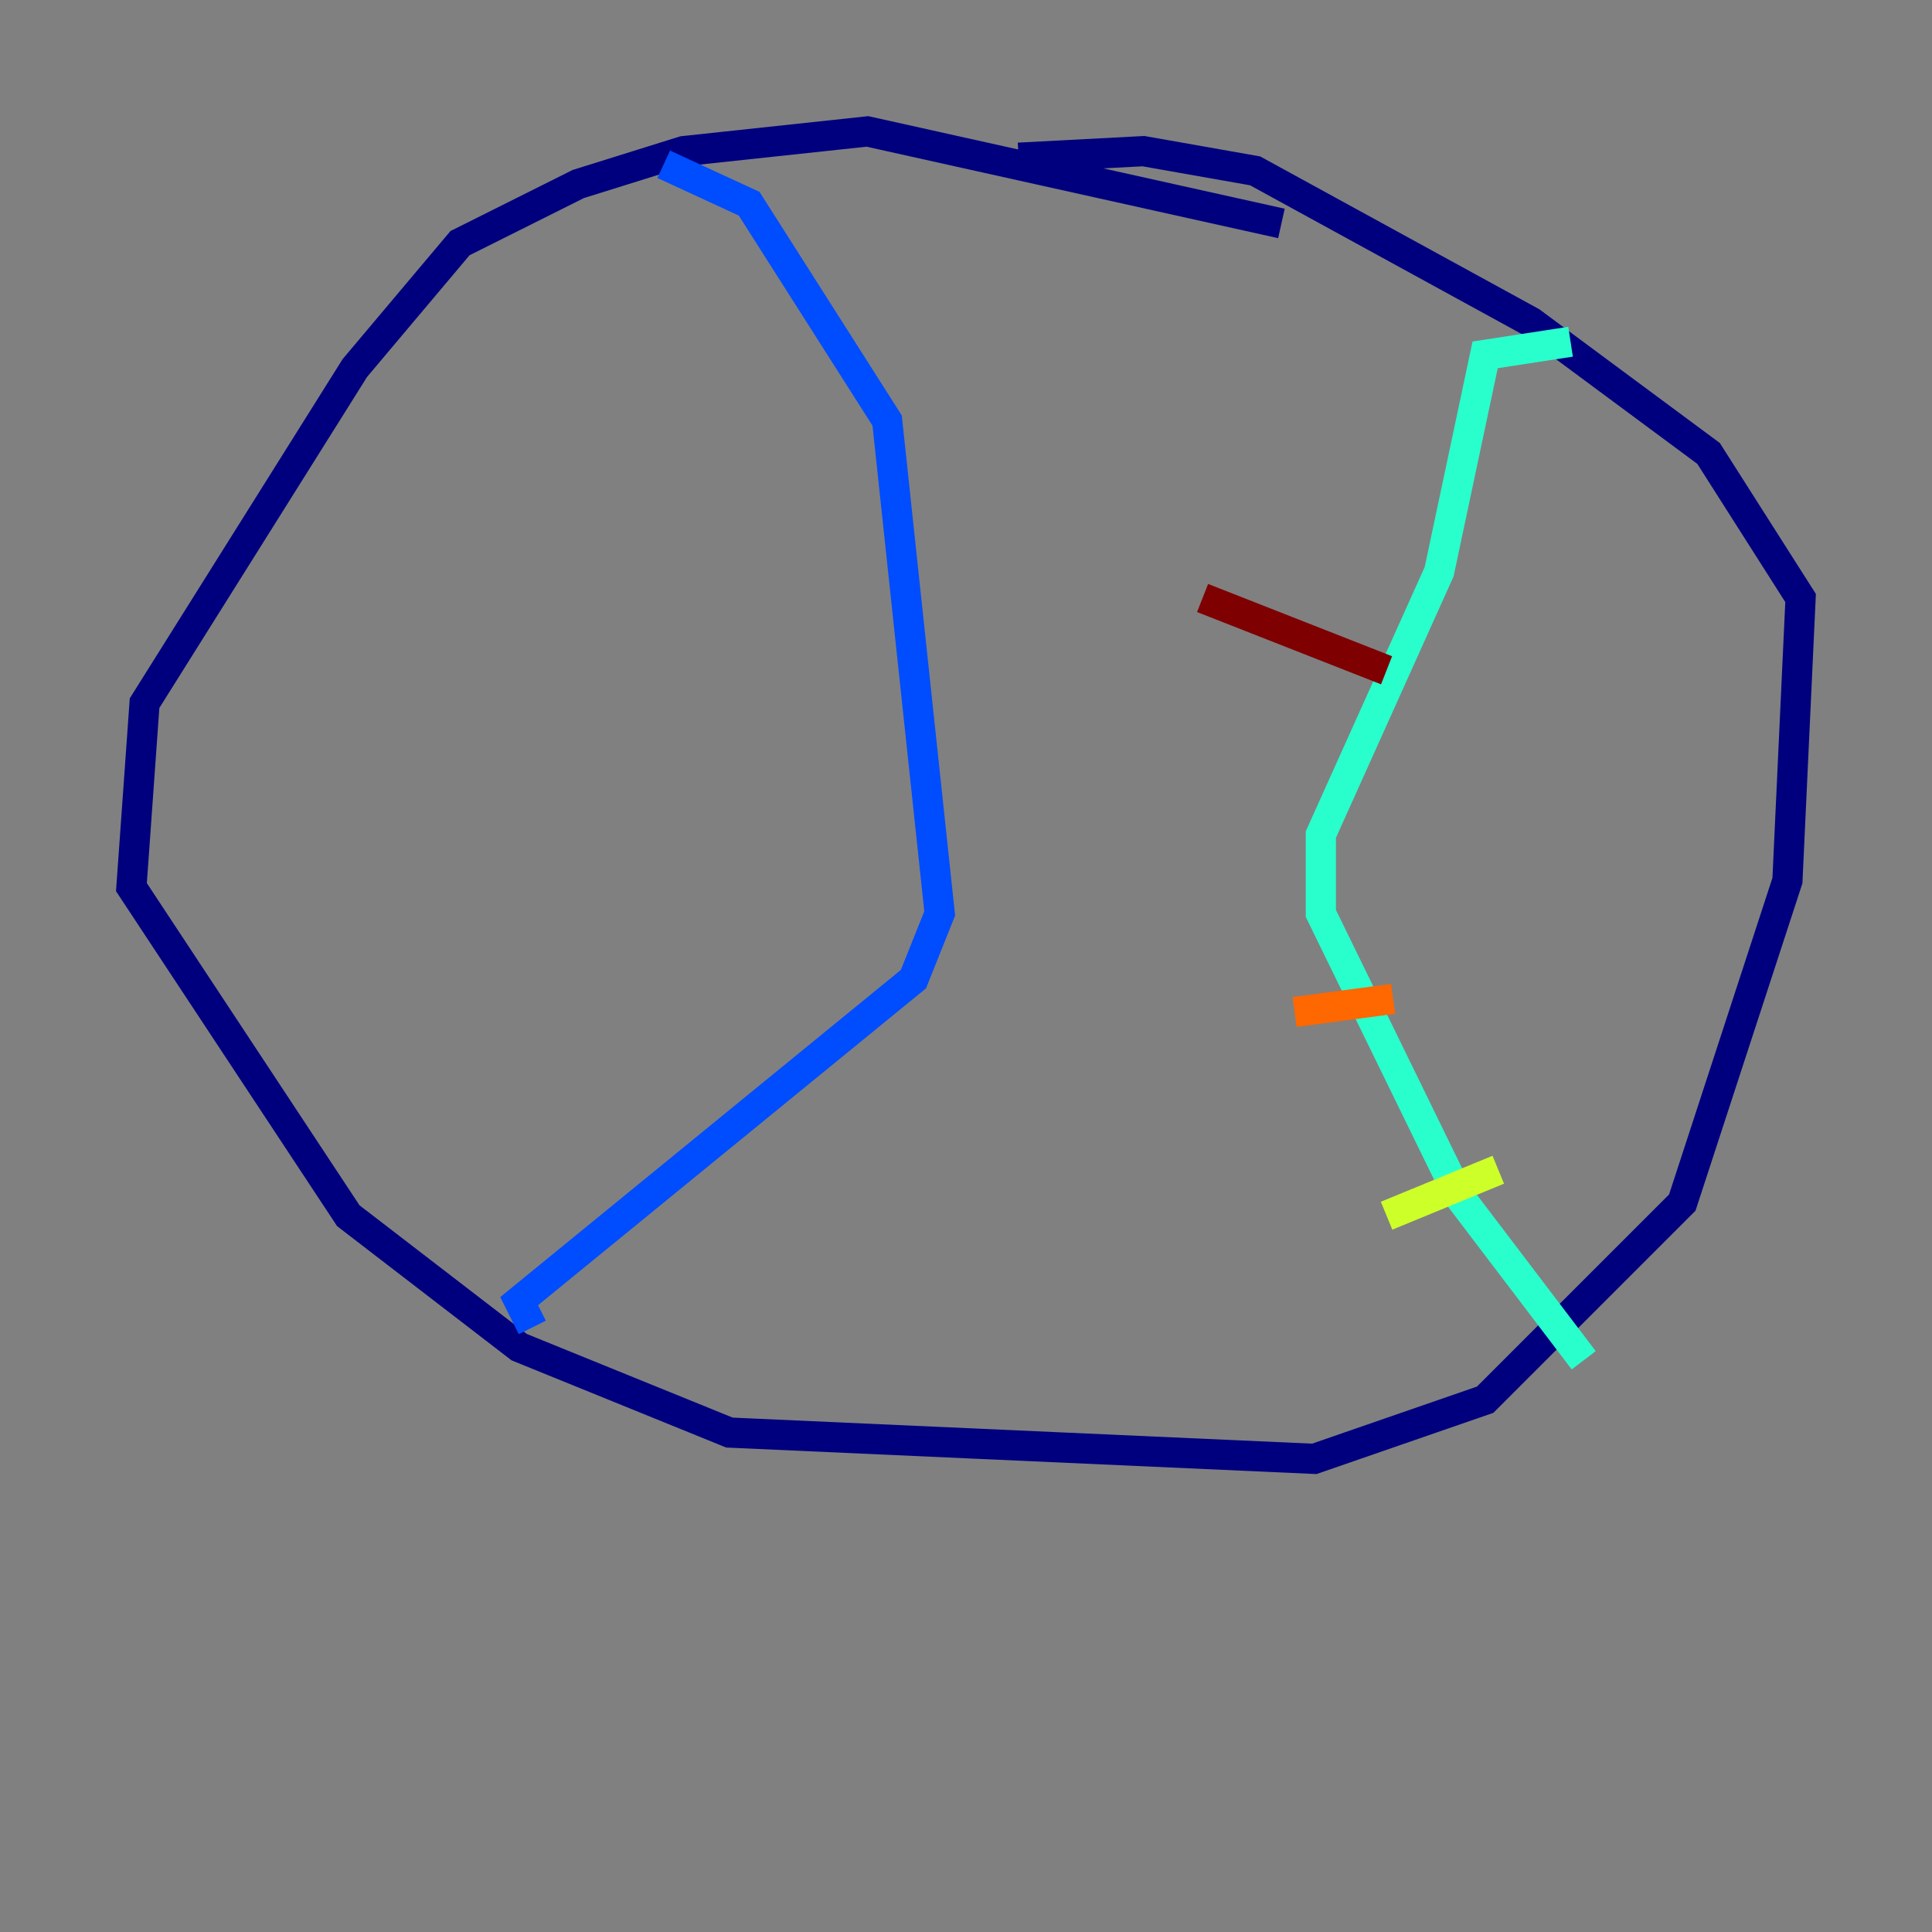 <?xml version="1.0" encoding="utf-8" ?>
<svg baseProfile="tiny" height="128" version="1.2" viewBox="0,0,128,128" width="128" xmlns="http://www.w3.org/2000/svg" xmlns:ev="http://www.w3.org/2001/xml-events" xmlns:xlink="http://www.w3.org/1999/xlink"><rect x="0" y="0" width="128" height="128" fill="#808080" stroke="none"/><defs /><polyline fill="none" points="84.898,14.803 57.469,8.707 45.279,10.014 38.313,12.191 30.476,16.109 23.51,24.381 9.578,46.585 8.707,58.776 23.075,80.544 34.395,89.252 48.327,94.912 87.075,96.653 98.395,92.735 111.456,79.674 118.422,58.34 119.293,39.619 113.197,30.041 101.442,21.333 83.156,11.32 75.755,10.014 67.483,10.449" stroke="#00007f" stroke-width="2" /><polyline fill="none" points="43.973,10.884 49.633,13.497 58.776,27.864 62.258,60.517 60.517,64.871 34.395,86.204 35.265,87.946" stroke="#004cff" stroke-width="2" /><polyline fill="none" points="104.054,22.64 98.395,23.51 95.347,37.878 87.51,55.292 87.51,60.517 96.653,79.238 104.925,90.122" stroke="#29ffcd" stroke-width="2" /><polyline fill="none" points="91.864,80.544 99.265,77.497" stroke="#cdff29" stroke-width="2" /><polyline fill="none" points="85.769,67.048 92.299,66.177" stroke="#ff6700" stroke-width="2" /><polyline fill="none" points="79.674,39.619 91.864,44.408" stroke="#7f0000" stroke-width="2" /></svg>